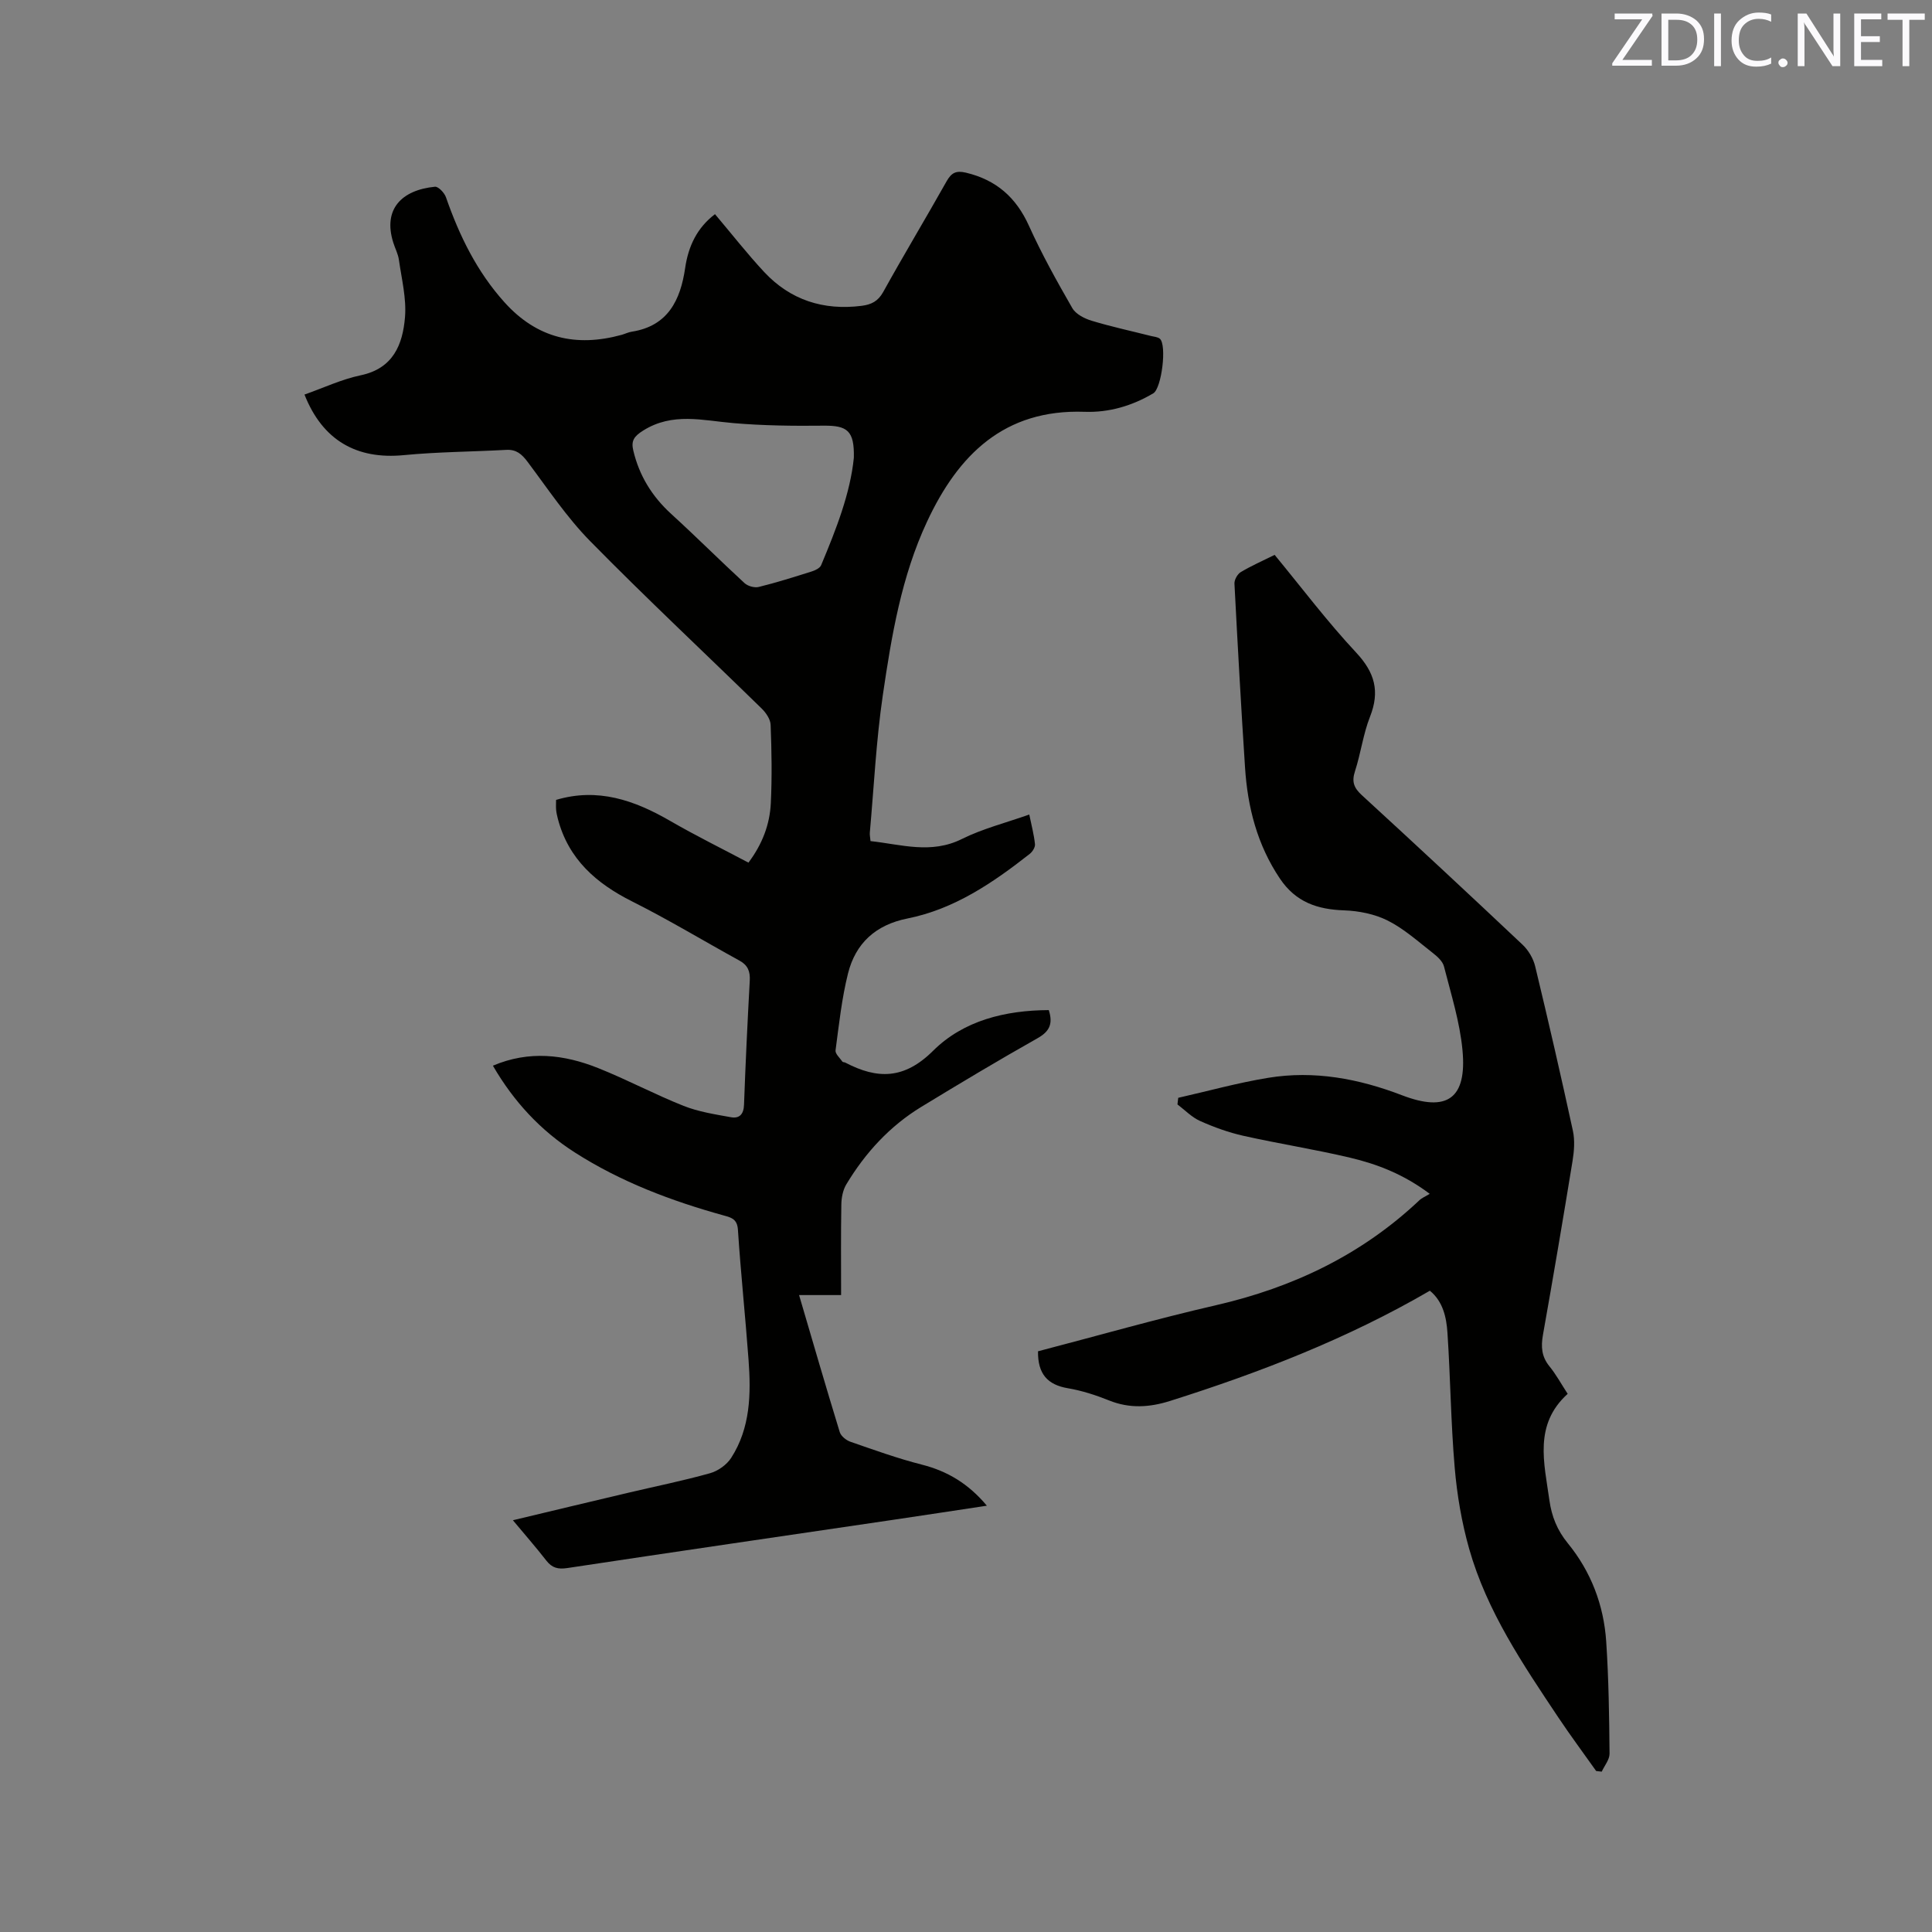 <svg enable-background="new 0 0 400 400" viewBox="0 0 400 400" xmlns="http://www.w3.org/2000/svg"><rect x="0" y="0" width="400" height="400" fill="#808080" stroke="none"/><path d="m148.03 44.34c3.47 4.1 6.65 8.18 10.17 11.96 5.44 5.83 12.27 8.01 20.18 7.02 2.03-.26 3.41-.94 4.49-2.89 4.26-7.69 8.8-15.23 13.11-22.89.99-1.76 1.95-2.28 4.01-1.79 6.25 1.49 10.38 5.1 13.04 10.99 2.64 5.85 5.78 11.49 8.98 17.05.72 1.25 2.52 2.17 4.02 2.62 4.05 1.23 8.2 2.12 12.3 3.16.61.15 1.35.19 1.79.55 1.51 1.25.38 10.29-1.34 11.31-4.39 2.6-9.17 4.01-14.24 3.83-16.63-.58-26.16 8.91-32.61 22.75-5.31 11.37-7.35 23.65-9.15 35.9-1.38 9.41-1.84 18.96-2.69 28.45-.05.51.08 1.04.14 1.78 6.36.69 12.53 2.75 18.93-.44 4.3-2.14 9.08-3.34 13.94-5.06.46 2.24.98 4.17 1.18 6.14.07.64-.53 1.58-1.1 2.02-7.63 5.99-15.61 11.43-25.33 13.37-6.56 1.31-10.72 5.13-12.28 11.38-1.3 5.2-1.87 10.59-2.58 15.92-.09.71.9 1.57 1.43 2.34.09.13.41.09.59.19 6.63 3.47 12.19 3.5 18.17-2.44 6.31-6.28 14.96-8.39 23.96-8.43.88 2.77.22 4.38-2.29 5.8-8.12 4.58-16.12 9.37-24.08 14.22-6.55 3.99-11.62 9.52-15.55 16.06-.71 1.18-1.01 2.76-1.03 4.17-.11 6.13-.05 12.27-.05 18.75-2.92 0-5.62 0-8.7 0 2.86 9.74 5.57 19.08 8.42 28.37.26.84 1.35 1.71 2.24 2.01 4.88 1.69 9.75 3.45 14.74 4.72 5.31 1.35 9.64 3.93 13.48 8.51-6.88 1.04-13.23 2.01-19.59 2.95-22.43 3.31-44.86 6.57-67.28 9.96-1.94.29-3.16-.03-4.35-1.56-2.13-2.74-4.42-5.35-6.91-8.34 8.21-1.96 16.02-3.84 23.84-5.68 5.67-1.34 11.39-2.49 16.99-4.06 1.64-.46 3.44-1.74 4.36-3.17 3.99-6.2 4.12-13.24 3.6-20.28-.66-8.99-1.61-17.95-2.2-26.94-.14-2.19-1.3-2.52-2.9-2.96-10.86-3.01-21.35-6.96-30.89-13.07-7.05-4.51-12.62-10.5-16.94-17.95 7.49-3.19 14.73-2.32 21.78.49 5.99 2.39 11.71 5.45 17.7 7.83 3.1 1.23 6.5 1.75 9.81 2.35 1.72.31 2.63-.59 2.7-2.56.31-8.58.72-17.15 1.19-25.72.11-1.91-.4-3.2-2.12-4.14-7.41-4.07-14.66-8.46-22.22-12.25-7.47-3.75-13.2-8.76-15.39-17.11-.16-.61-.3-1.24-.36-1.86s-.01-1.24-.01-2.06c8.63-2.57 16.19.06 23.57 4.32 5.29 3.06 10.77 5.76 16.26 8.67 2.9-3.87 4.42-7.94 4.63-12.32.26-5.39.17-10.81-.04-16.21-.04-1.16-.97-2.52-1.87-3.39-11.83-11.56-23.92-22.86-35.51-34.66-4.86-4.95-8.77-10.85-12.96-16.43-1.18-1.57-2.31-2.56-4.38-2.45-7.07.39-14.18.41-21.22 1.09-9.77.95-16.83-3.06-20.57-12.54 3.87-1.36 7.65-3.15 11.63-3.99 6.76-1.41 8.71-6.39 9.18-12.03.32-3.9-.7-7.92-1.26-11.87-.17-1.24-.81-2.4-1.18-3.62-2.14-6.85 1.7-10.83 8.64-11.52.7-.07 1.96 1.26 2.28 2.18 2.78 7.97 6.4 15.4 12.13 21.76 6.72 7.46 14.81 9.31 24.23 6.73.71-.2 1.4-.55 2.12-.66 7.52-1.17 10.08-6.6 11.04-13.16.67-4.62 2.52-8.39 6.18-11.17zm28.75 50.42c.12-5.57-1.32-6.68-6.27-6.63-6.22.07-12.47 0-18.66-.53-6.36-.54-12.6-2.29-18.7 1.55-1.93 1.21-2.51 2.15-2.03 4.14 1.23 5.2 3.88 9.49 7.84 13.11 5.15 4.69 10.07 9.62 15.2 14.34.68.62 2.06 1 2.94.78 3.69-.91 7.32-2.06 10.94-3.2.74-.23 1.71-.69 1.97-1.31 3.1-7.41 6.04-14.88 6.77-22.25z" fill="#010100"/><path d="m214.91 279.77c12.28-3.2 24.49-6.7 36.85-9.54 15.95-3.67 30.15-10.44 42.1-21.72.52-.5 1.24-.78 2.15-1.34-5.4-4.05-10.83-6.14-16.48-7.48-7.31-1.73-14.75-2.89-22.08-4.53-3.07-.69-6.1-1.78-8.98-3.07-1.73-.77-3.14-2.26-4.69-3.43.05-.46.11-.92.16-1.37 6.2-1.4 12.36-3.12 18.63-4.14 9.53-1.56 18.73.17 27.7 3.61 9.35 3.59 13.47.69 12.52-9.36-.55-5.84-2.37-11.58-3.83-17.31-.28-1.09-1.41-2.09-2.38-2.84-3-2.34-5.9-4.96-9.26-6.65-2.7-1.36-5.98-2.01-9.03-2.12-5.55-.19-10.01-1.7-13.28-6.55-4.72-7.01-6.71-14.8-7.24-23.04-.83-12.68-1.53-25.37-2.19-38.06-.04-.79.62-1.97 1.3-2.38 2.17-1.3 4.51-2.32 7.02-3.57 5.59 6.78 10.89 13.82 16.88 20.23 3.86 4.14 4.94 8.02 2.87 13.27-1.43 3.62-1.91 7.6-3.12 11.31-.7 2.15-.23 3.42 1.4 4.92 11.17 10.25 22.27 20.57 33.3 30.98 1.21 1.14 2.22 2.85 2.61 4.47 2.73 11.32 5.34 22.67 7.81 34.05.43 1.99.26 4.21-.07 6.25-1.96 12.02-4 24.03-6.13 36.02-.43 2.44-.29 4.48 1.33 6.48 1.39 1.7 2.45 3.67 3.79 5.72-7.06 6.38-4.86 14.31-3.78 22.05.46 3.29 1.6 6.18 3.79 8.86 4.82 5.89 7.47 12.83 7.97 20.4.51 7.71.62 15.46.69 23.19.01 1.23-1.05 2.48-1.62 3.72-.38-.04-.77-.09-1.15-.13-2.61-3.69-5.31-7.31-7.82-11.07-7.35-11.02-14.82-22.03-18.48-34.95-1.54-5.45-2.51-11.14-2.99-16.79-.8-9.28-.88-18.62-1.5-27.92-.21-3.23-.94-6.5-3.64-8.71-17.07 9.93-35.17 16.93-53.76 22.81-4.29 1.36-8.41 1.62-12.68-.1-2.74-1.1-5.61-2.03-8.51-2.52-4.19-.71-6.25-2.95-6.18-7.65z" fill="#010100"/><g fill="#fbfafc"><path d="m342.2 3.2-6.3 9.2h6.1v1.2h-8.2v-.5l6.2-9.1h-5.7v-1.2h7.8v.4z"/><path d="m344 13.7v-10.9h3.1c1.6 0 3 .5 4.1 1.4 1.1 1 1.6 2.2 1.6 3.9s-.5 3-1.6 4-2.5 1.5-4.2 1.5h-3zm1.4-9.6v8.4h1.6c1.4 0 2.5-.4 3.2-1.1.8-.8 1.2-1.8 1.2-3.2s-.4-2.4-1.2-3.1-1.8-1-3.1-1z"/><path d="m356.3 2.8v10.9h-1.4v-10.9z"/><path d="m366.6 13.2c-.8.4-1.8.6-3 .6-1.6 0-2.8-.5-3.7-1.5s-1.4-2.3-1.4-3.9c0-1.7.5-3.2 1.6-4.2s2.4-1.6 4-1.6c1 0 1.9.1 2.6.4v1.5c-.8-.4-1.6-.6-2.6-.6-1.2 0-2.2.4-3 1.2s-1.1 1.9-1.1 3.3c0 1.3.4 2.3 1.1 3.1s1.6 1.1 2.8 1.1c1.1 0 2-.2 2.8-.7v1.3z"/><path d="m368.2 13c0-.3.1-.5.3-.6.2-.2.4-.3.6-.3.3 0 .5.1.7.3s.3.4.3.6-.1.5-.3.6c-.2.2-.4.3-.7.3s-.5-.1-.6-.3c-.2-.2-.3-.4-.3-.6z"/><path d="m381.1 13.7h-1.7l-5.5-8.4c-.2-.2-.3-.5-.4-.7 0 .2.1.8.1 1.5v7.6h-1.4v-10.9h1.8l5.3 8.3c.3.4.4.6.4.8 0-.3-.1-.8-.1-1.6v-7.5h1.4v10.9z"/><path d="m389.7 13.7h-5.8v-10.9h5.6v1.2h-4.2v3.5h3.9v1.2h-3.9v3.7h4.4z"/><path d="m398.4 4.1h-3.1v9.6h-1.4v-9.6h-3.1v-1.3h7.7v1.3z"/></g></svg>